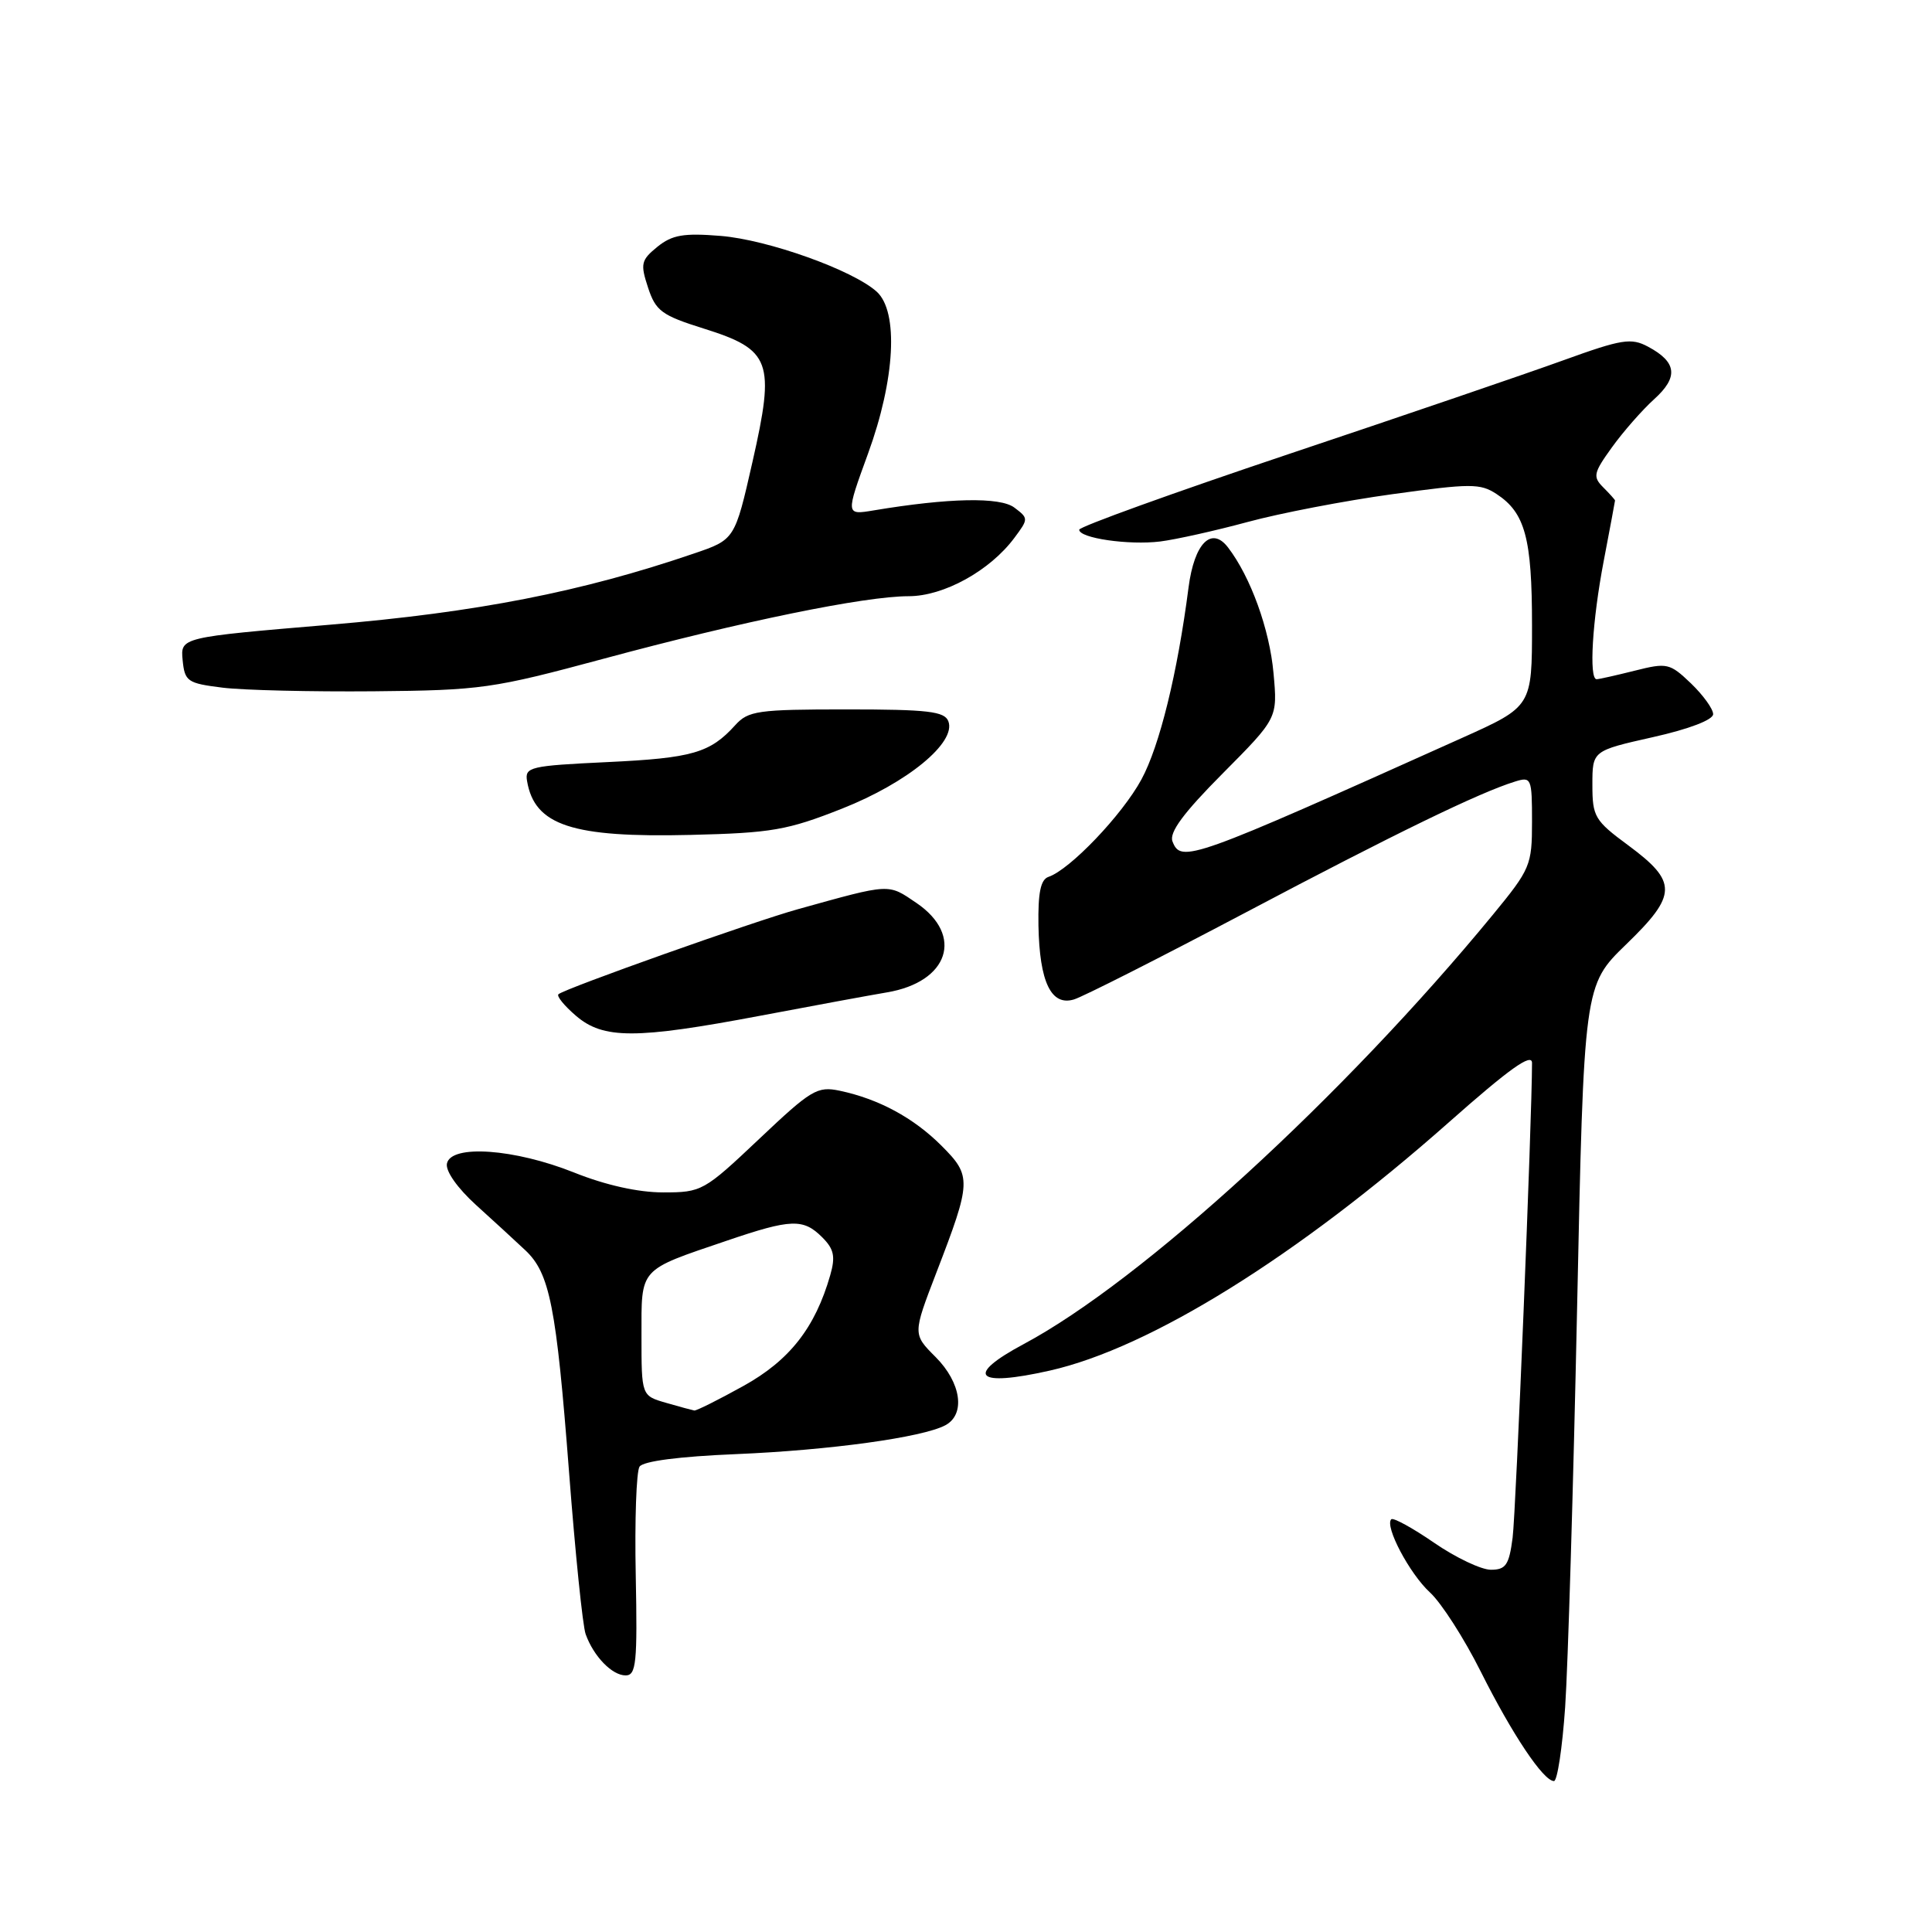 <?xml version="1.0" encoding="UTF-8" standalone="no"?>
<!DOCTYPE svg PUBLIC "-//W3C//DTD SVG 1.1//EN" "http://www.w3.org/Graphics/SVG/1.1/DTD/svg11.dtd" >
<svg xmlns="http://www.w3.org/2000/svg" xmlns:xlink="http://www.w3.org/1999/xlink" version="1.1" viewBox="0 0 256 256">
 <g >
 <path fill="currentColor"
d=" M 207.39 226.21 C 207.76 220.82 208.47 197.10 208.97 173.49 C 209.87 130.57 209.87 130.57 215.48 125.13 C 222.27 118.56 222.30 116.86 215.75 112.01 C 211.30 108.73 211.00 108.21 211.00 103.99 C 211.00 99.48 211.00 99.48 219.00 97.68 C 223.80 96.61 227.00 95.38 227.00 94.63 C 227.00 93.94 225.68 92.11 224.06 90.55 C 221.25 87.87 220.90 87.79 216.61 88.87 C 214.14 89.49 211.86 90.00 211.56 90.00 C 210.52 90.00 210.99 82.22 212.50 74.34 C 213.32 70.03 214.00 66.42 214.00 66.32 C 214.00 66.22 213.30 65.44 212.44 64.58 C 211.03 63.17 211.14 62.67 213.60 59.26 C 215.09 57.19 217.60 54.33 219.18 52.90 C 222.43 49.97 222.20 47.98 218.38 45.94 C 216.14 44.74 214.92 44.93 207.18 47.73 C 202.41 49.46 186.01 55.06 170.75 60.17 C 155.49 65.29 143.00 69.80 143.00 70.19 C 143.00 71.31 149.56 72.26 153.73 71.75 C 155.80 71.49 161.01 70.33 165.30 69.17 C 169.60 68.00 178.24 66.34 184.51 65.48 C 194.86 64.05 196.14 64.04 198.30 65.46 C 202.09 67.94 203.00 71.32 203.00 82.85 C 203.00 93.61 203.00 93.61 193.75 97.77 C 157.72 113.96 156.48 114.40 155.36 111.49 C 154.90 110.31 156.81 107.72 162.01 102.49 C 169.29 95.16 169.29 95.16 168.75 89.22 C 168.23 83.39 165.71 76.44 162.72 72.54 C 160.53 69.68 158.25 71.98 157.49 77.83 C 156.02 89.22 153.65 98.86 151.24 103.29 C 148.70 107.98 141.76 115.24 138.93 116.19 C 137.89 116.54 137.53 118.29 137.60 122.63 C 137.74 130.13 139.28 133.35 142.31 132.43 C 143.51 132.07 153.75 126.88 165.06 120.91 C 184.92 110.41 196.05 105.01 200.75 103.56 C 202.91 102.89 203.00 103.10 203.00 108.88 C 203.00 114.65 202.79 115.15 197.82 121.20 C 178.07 145.23 151.30 169.73 135.66 178.09 C 127.77 182.31 129.27 183.83 139.11 181.61 C 152.40 178.61 171.91 166.47 191.96 148.73 C 200.01 141.60 203.00 139.47 203.00 140.85 C 203.00 148.27 200.87 200.35 200.43 203.75 C 199.96 207.37 199.53 208.00 197.55 208.00 C 196.27 208.00 192.88 206.39 190.02 204.42 C 187.16 202.45 184.61 201.06 184.35 201.31 C 183.44 202.22 186.78 208.53 189.47 211.00 C 190.98 212.38 194.01 217.10 196.21 221.50 C 200.37 229.80 204.51 236.00 205.91 236.00 C 206.35 236.00 207.02 231.59 207.39 226.21 Z  M 84.24 208.75 C 84.09 201.46 84.32 194.98 84.74 194.34 C 85.22 193.61 90.02 192.99 97.50 192.68 C 109.93 192.16 122.21 190.47 125.25 188.86 C 127.97 187.42 127.37 183.22 123.97 179.81 C 120.94 176.78 120.94 176.78 124.07 168.64 C 128.74 156.52 128.77 155.83 124.75 151.81 C 121.05 148.11 116.43 145.62 111.28 144.53 C 108.29 143.90 107.49 144.39 100.58 150.93 C 93.28 157.83 92.98 158.00 87.88 158.00 C 84.57 158.00 80.25 157.04 76.08 155.37 C 68.18 152.21 59.75 151.61 59.22 154.18 C 59.02 155.17 60.61 157.43 63.09 159.68 C 65.41 161.78 68.33 164.46 69.58 165.64 C 72.85 168.69 73.71 173.07 75.40 195.03 C 76.22 205.77 77.21 215.45 77.60 216.53 C 78.65 219.47 81.10 222.00 82.90 222.00 C 84.30 222.00 84.47 220.33 84.24 208.75 Z  M 100.74 134.59 C 107.76 133.26 115.30 131.87 117.50 131.50 C 125.71 130.13 127.76 123.95 121.44 119.65 C 117.62 117.06 118.11 117.03 105.74 120.47 C 99.86 122.10 74.91 130.96 74.00 131.74 C 73.72 131.98 74.76 133.26 76.31 134.59 C 79.94 137.71 84.22 137.71 100.74 134.59 Z  M 111.57 107.15 C 120.25 103.72 126.74 98.38 125.66 95.57 C 125.16 94.26 122.95 94.00 112.19 94.00 C 100.39 94.00 99.15 94.18 97.42 96.09 C 94.09 99.77 91.73 100.45 80.50 100.98 C 70.19 101.47 69.52 101.63 69.84 103.50 C 70.84 109.37 75.80 111.01 91.50 110.63 C 102.26 110.37 104.33 110.01 111.57 107.15 Z  M 80.00 87.28 C 98.34 82.33 114.58 79.00 120.41 79.00 C 125.05 79.00 131.18 75.62 134.41 71.27 C 136.29 68.75 136.29 68.68 134.41 67.26 C 132.52 65.83 125.71 65.97 115.77 67.63 C 112.05 68.25 112.05 68.25 115.02 60.10 C 118.61 50.27 119.09 41.30 116.17 38.65 C 113.02 35.80 101.76 31.77 95.50 31.26 C 90.58 30.86 89.07 31.12 87.11 32.70 C 84.94 34.47 84.83 34.95 85.87 38.11 C 86.89 41.21 87.68 41.79 93.26 43.54 C 102.17 46.34 102.73 47.88 99.71 61.19 C 97.37 71.50 97.37 71.50 91.93 73.35 C 77.05 78.43 63.20 81.14 43.70 82.78 C 23.91 84.45 23.91 84.45 24.20 87.47 C 24.48 90.30 24.83 90.54 29.50 91.12 C 32.25 91.46 41.25 91.67 49.50 91.60 C 63.76 91.47 65.27 91.25 80.00 87.28 Z  M 88.25 185.88 C 85.00 184.94 85.00 184.94 85.00 177.01 C 85.00 167.90 84.56 168.39 96.30 164.40 C 104.84 161.49 106.44 161.44 108.95 163.95 C 110.51 165.51 110.72 166.49 110.01 168.97 C 108.01 175.94 104.62 180.26 98.50 183.65 C 95.20 185.48 92.28 186.94 92.00 186.90 C 91.72 186.85 90.04 186.40 88.25 185.88 Z "/>
</g>
</svg>